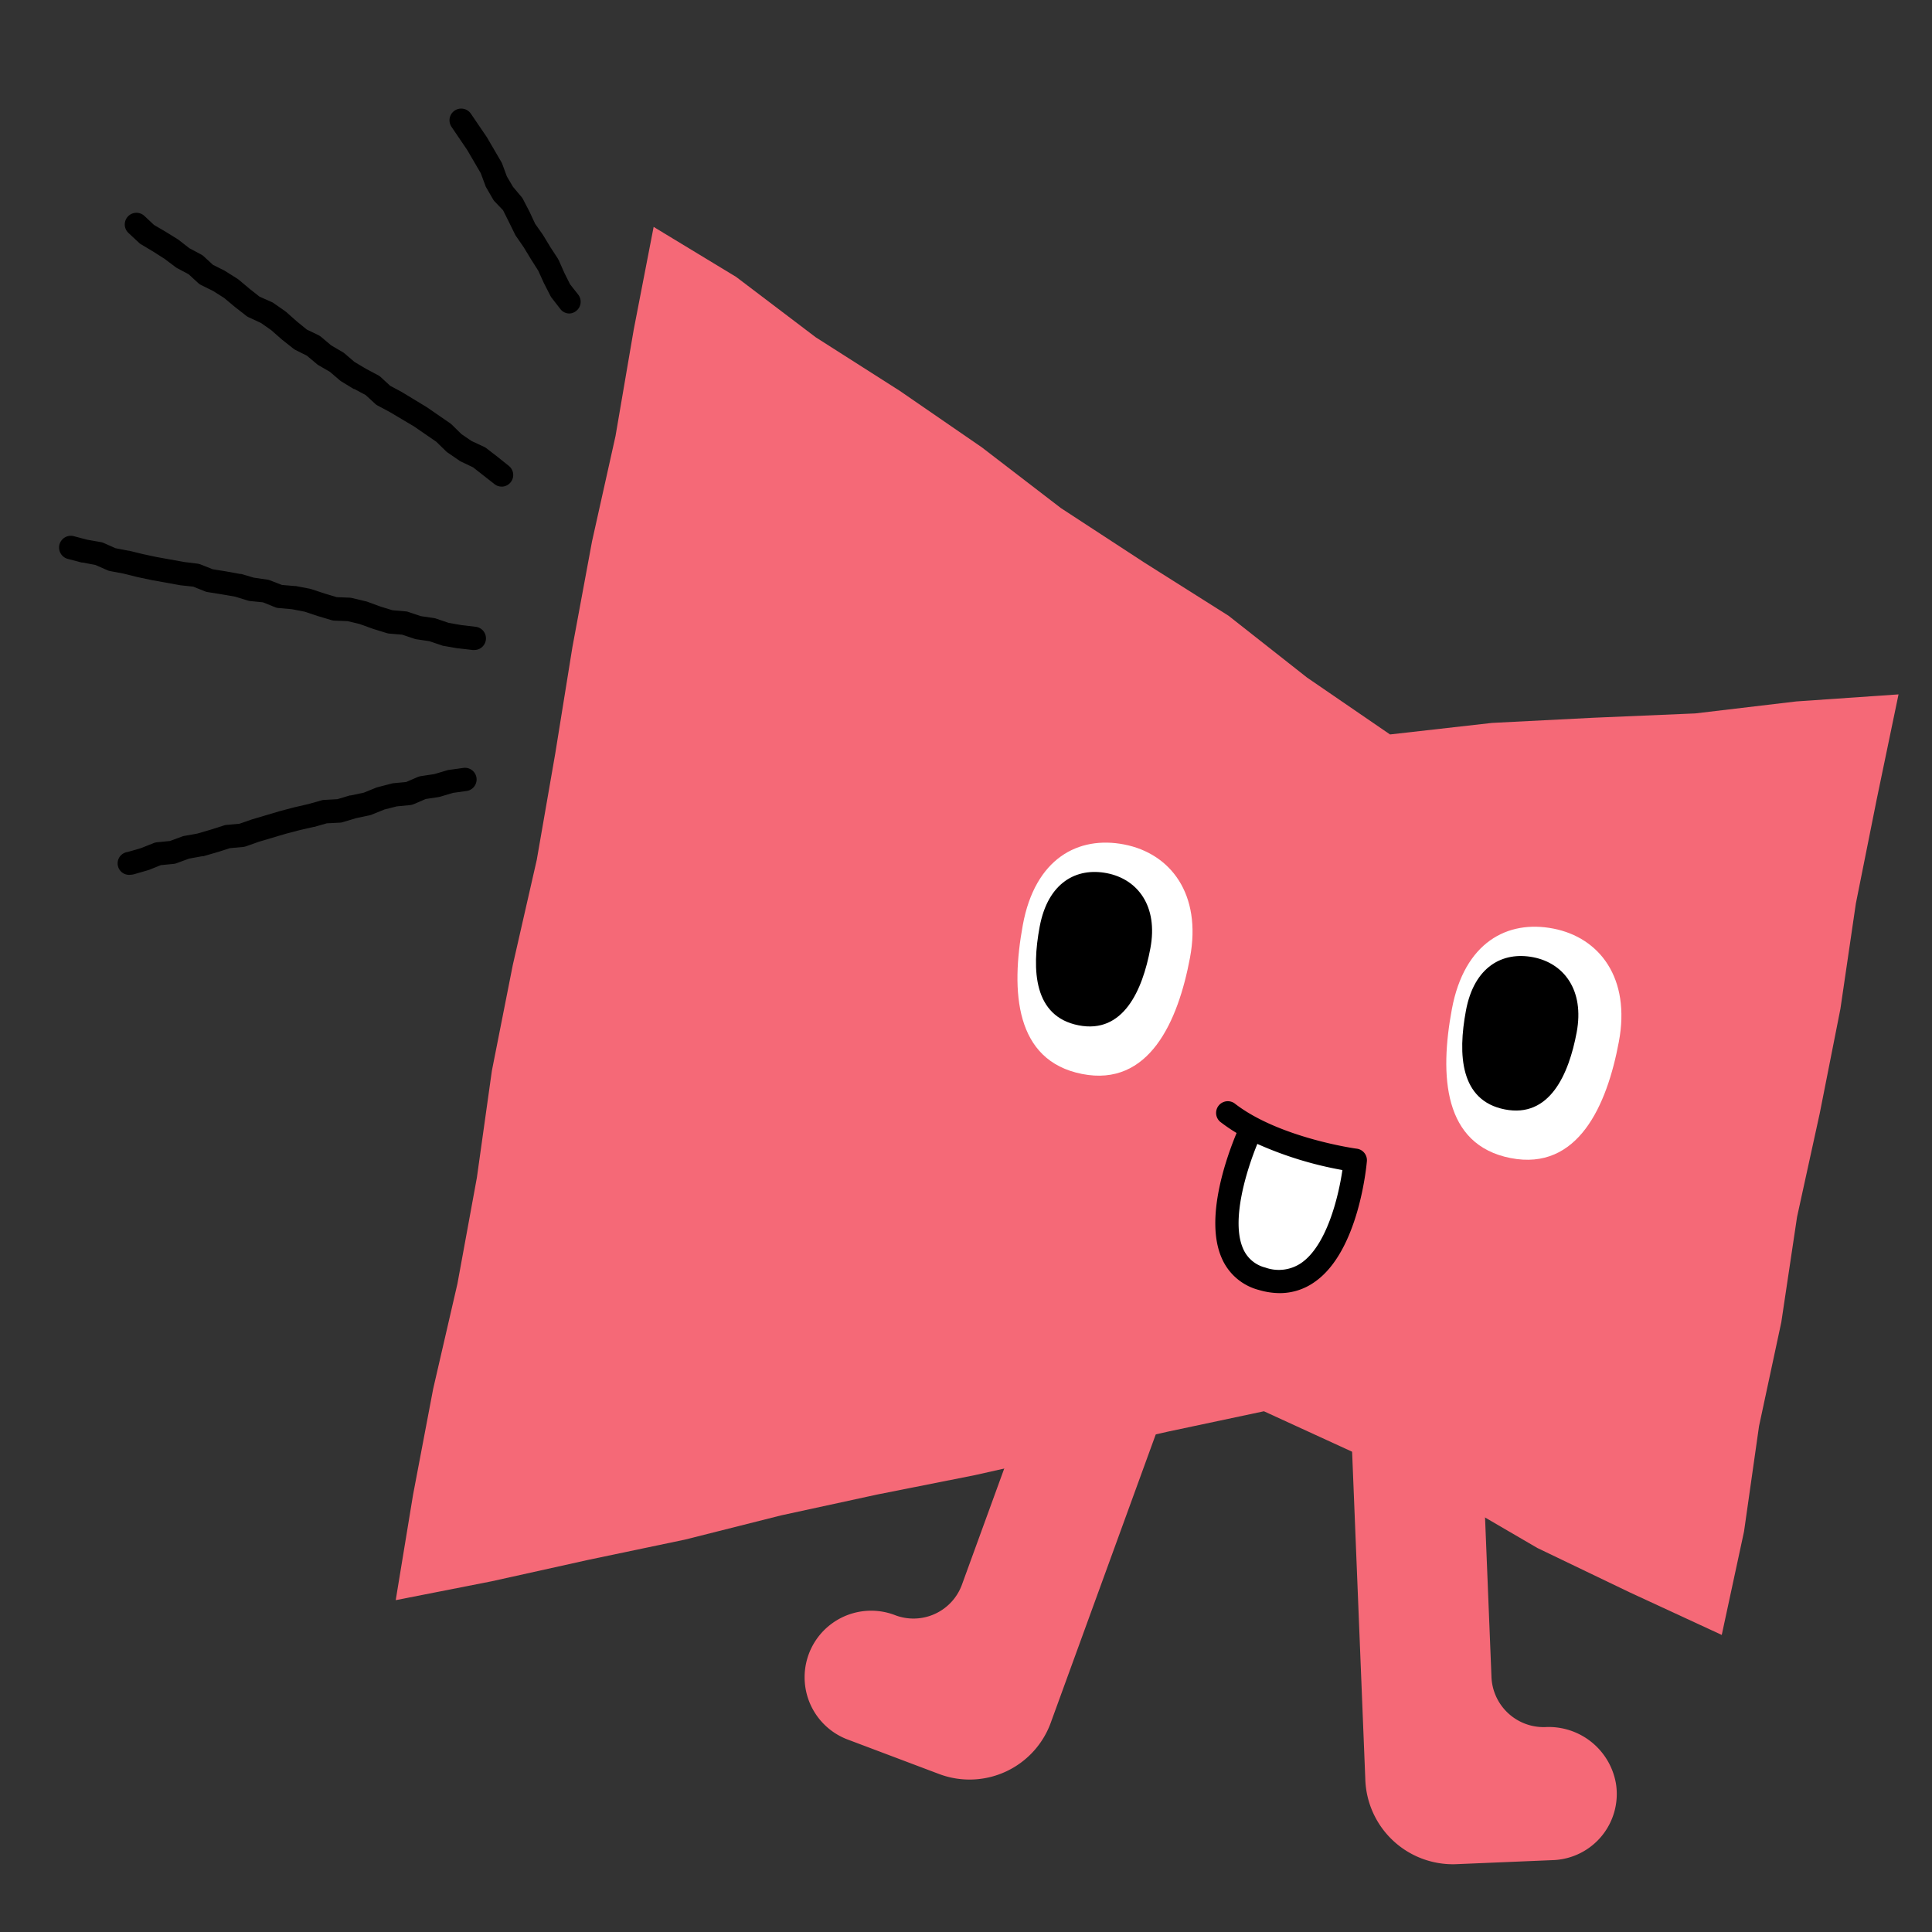 <svg xmlns="http://www.w3.org/2000/svg" viewBox="0 0 340 340"><rect x="0" y="0" width="340" height="340" fill="#333333" stroke="none"/><defs><style>.cls-1{fill:#f56977;}.cls-2{fill:#fff;}</style></defs><g id="圖"><path class="cls-1" d="M262.47,295a9.19,9.19,0,0,0,9.46,8.94,12,12,0,0,1,12.46,10,11.65,11.65,0,0,1-10.87,13.4l-17.38.73a15.43,15.43,0,0,1-15.87-15l-2.61-64.77,22.89-.95Z"/><polygon class="cls-1" points="244.62 129.25 230.02 119.24 216.2 108.36 201.38 99 186.71 89.42 172.78 78.72 158.34 68.78 143.56 59.36 129.56 48.74 115.03 39.93 111.52 58.04 108.32 76.74 104.19 95.26 100.73 113.91 97.71 132.64 94.46 151.33 90.24 169.84 86.56 188.45 83.92 207.26 80.5 225.92 76.23 244.42 72.69 263.06 69.64 281.6 86.53 278.28 103.53 274.51 120.57 270.94 137.47 266.68 154.48 262.99 171.56 259.6 188.56 255.78 205.55 251.94 222.43 248.36 238.63 255.79 254.96 263.33 270.55 272.42 286.76 280.21 303 287.72 306.92 269.52 309.56 250.98 313.48 232.69 316.25 214.17 320.25 195.9 323.88 177.55 326.6 159.01 330.27 140.67 334.11 122.2 316.12 123.44 298.33 125.55 280.45 126.31 262.58 127.22 244.62 129.25"/><path class="cls-2" d="M209.42,168.54c-2.1,11.22-7.19,22.79-19,20.46S177.85,174.49,180,162.78s9.76-15.75,17.87-14.16S211.52,157.32,209.42,168.54Z"/><path d="M202.45,166.87c-1.39,7.44-4.77,15.11-12.63,13.57s-8.31-9.62-6.85-17.38,6.47-10.45,11.85-9.39S203.84,159.44,202.45,166.87Z"/><path class="cls-2" d="M284.89,183.34c-2.09,11.21-7.19,22.78-19.05,20.46s-12.52-14.51-10.33-26.23,9.76-15.74,17.87-14.15S287,172.12,284.89,183.34Z"/><path d="M277.47,181.67c-1.39,7.44-4.77,15.11-12.64,13.57s-8.3-9.62-6.85-17.39,6.47-10.44,11.85-9.39S278.86,174.23,277.47,181.67Z"/><path class="cls-1" d="M169.33,278.75a9.08,9.08,0,0,1-11.71,5.53A11.71,11.71,0,1,0,149,306.06l16.3,6.15A15.21,15.21,0,0,0,185,302.94l22.14-60.8L185.63,234Z"/><polygon class="cls-2" points="226.12 200.54 221 198.9 218.54 202.71 216.65 213.95 218.46 222.93 223.21 225.51 229.69 225.51 234.78 220.42 237.57 209.96 238.5 204.2 226.12 200.54"/><path d="M225.22,227.57a13.23,13.23,0,0,1-3.69-.56,9.78,9.78,0,0,1-6.5-5.55c-3.1-6.92.82-17.82,2.59-22.07a30,30,0,0,1-2.92-2,2.06,2.06,0,0,1,2.53-3.24c7.78,6.09,21.41,8,21.55,8a2.05,2.05,0,0,1,1.77,2.2c-.06.65-1.4,15.89-9.23,21.28A10.55,10.55,0,0,1,225.22,227.57Zm-3.95-26.26c-1.94,4.74-4.68,13.58-2.49,18.47a5.77,5.77,0,0,0,3.9,3.29,7,7,0,0,0,6.31-.8c4.48-3.08,6.56-11.62,7.25-16.36A64.39,64.39,0,0,1,221.27,201.31Z"/><path d="M23,153.94a2,2,0,0,1-.56-4l2.33-.67,2.27-.9a2.19,2.19,0,0,1,.56-.14L29.9,148l2.13-.78a2.07,2.07,0,0,1,.33-.1l2.39-.43,2.32-.68,2.36-.75a1.64,1.64,0,0,1,.44-.09l2.29-.21,2.15-.75,4.95-1.47,2.5-.66,2.47-.57,2.39-.67a1.63,1.63,0,0,1,.45-.07l2.32-.13,2.19-.66.16,0,2.3-.49,2.19-.89.27-.08,2.44-.63a1.8,1.8,0,0,1,.32-.06l2.22-.21,2.06-.89a2.85,2.85,0,0,1,.5-.14l2.38-.36,2.3-.68a1.59,1.59,0,0,1,.3-.06l2.52-.35a2,2,0,1,1,.57,4.06l-2.38.33-2.28.68-.27.06-2.26.34-2.11.91a2.61,2.61,0,0,1-.61.16l-2.39.23-2.16.55-2.23.9a1.57,1.57,0,0,1-.35.11l-2.39.51-2.34.7a2,2,0,0,1-.48.09l-2.35.12-2.21.63-.1,0-2.46.57-2.38.62-4.79,1.42-2.29.81a2.13,2.13,0,0,1-.5.11l-2.31.21-2.2.7-2.48.72-.2,0-2.31.42-2.21.81a1.89,1.89,0,0,1-.51.12l-2.25.22-2.1.84-.19.06-2.43.7A2.22,2.22,0,0,1,23,153.94Z"/><path d="M83.42,114.39l-.24,0-2.5-.29h-.11l-2.47-.43a1.16,1.16,0,0,1-.32-.08l-2.21-.75-2.3-.34a2,2,0,0,1-.35-.09l-2.15-.72-2.28-.19a2.29,2.29,0,0,1-.44-.09l-2.4-.74-2.35-.85-2.13-.51-2.34-.09a2.09,2.09,0,0,1-.51-.09l-2.41-.72-2.32-.77-2.22-.43L49,107a1.83,1.83,0,0,1-.56-.13L46.27,106,44,105.77a2,2,0,0,1-.35-.07L41.37,105,39,104.59l-2.44-.39a2.09,2.09,0,0,1-.43-.11L34,103.24,31.77,103l-5.05-.91-2.51-.53-2.45-.61-2.42-.46a2.25,2.25,0,0,1-.44-.14l-2.12-.93L14.55,99l-.17,0-2.44-.64a2.06,2.06,0,0,1,1.05-4l2.35.62,2.4.42a2.54,2.54,0,0,1,.47.14l2.13.94,2.24.43.11,0,2.44.6,2.39.51,4.87.88,2.4.3a2.83,2.83,0,0,1,.5.13l2.15.85,2.26.36,2.52.46.2,0,2.25.66L47,102a1.74,1.74,0,0,1,.51.13l2.1.81,2.23.19.2,0,2.46.47.27.07,2.39.79,2.1.63,2.28.09a2.76,2.76,0,0,1,.4.06l2.43.58.23.06,2.37.87,2.09.64,2.3.2a1.64,1.64,0,0,1,.49.1l2.21.74,2.31.34a2.11,2.11,0,0,1,.36.09l2.24.76,2.25.39,2.45.29a2.05,2.05,0,0,1-.24,4.09Z"/><path d="M88.28,85.63A2,2,0,0,1,87,85.18l-3.75-2.94-2.1-1a1.92,1.92,0,0,1-.31-.18l-2.07-1.42a2,2,0,0,1-.27-.22l-1.71-1.67-3.92-2.7-4.26-2.53-2.15-1.15a1.84,1.84,0,0,1-.43-.3l-1.67-1.54-2-1.07-.1,0-2.15-1.31a2.61,2.61,0,0,1-.27-.19l-1.78-1.52-2-1.16a1.94,1.94,0,0,1-.29-.21L54,62.59l-2-1a2.35,2.35,0,0,1-.37-.24l-2-1.58L47.73,58.1l-1.8-1.26-2.16-1a2,2,0,0,1-.44-.27l-2-1.56-1.88-1.57-1.92-1.22-2.18-1.08a2.21,2.21,0,0,1-.47-.33l-1.68-1.54-2-1.07a1.89,1.89,0,0,1-.3-.19L29,45.58,27,44.3,24.83,43a1.54,1.54,0,0,1-.36-.27L22.61,41a2.05,2.05,0,1,1,2.8-3l1.7,1.59,2,1.17,2.19,1.36.17.12,1.85,1.44,2.08,1.11a1.84,1.84,0,0,1,.43.3l1.65,1.52,2,1,.18.11,2.13,1.34.22.16,1.94,1.63,1.73,1.36,2.1.93a1.7,1.7,0,0,1,.35.19l2.06,1.44.18.14,1.9,1.68L54,58l2.08,1a3.62,3.62,0,0,1,.41.27l1.79,1.51,2,1.17a1.69,1.69,0,0,1,.31.21l1.8,1.54,2,1.19,2.18,1.16a2,2,0,0,1,.42.3l1.67,1.54,2,1.07L75,71.59l.1.06,4.16,2.87a2.75,2.75,0,0,1,.26.22l1.69,1.66L83,77.62l2.15,1a2,2,0,0,1,.4.23l2,1.54,2,1.6a2.05,2.05,0,0,1-1.29,3.65Z"/><path d="M100.22,55.17a2,2,0,0,1-1.61-.79l-1.55-2a2.39,2.39,0,0,1-.21-.34l-1.13-2.21-1-2.2-1.27-2-1.28-2.11-1.38-2a1.56,1.56,0,0,1-.16-.28l-1.1-2.24-1-2L87,35.4a1.94,1.94,0,0,1-.21-.29L85.57,33a1.66,1.66,0,0,1-.15-.33l-.82-2.2-2.37-4.06-2.76-4.07A2.05,2.05,0,0,1,82.86,20l2.81,4.13.06.1,2.52,4.32a2,2,0,0,1,.14.3l.81,2.2,1.08,1.83,1.5,1.78a2,2,0,0,1,.26.39l1.14,2.2,1,2.14,1.34,1.9.07.11,1.29,2.13,1.31,2c0,.08.09.16.13.24l1,2.26,1,2,1.43,1.81a2.05,2.05,0,0,1-.35,2.88A2,2,0,0,1,100.22,55.17Z"/></g></svg>